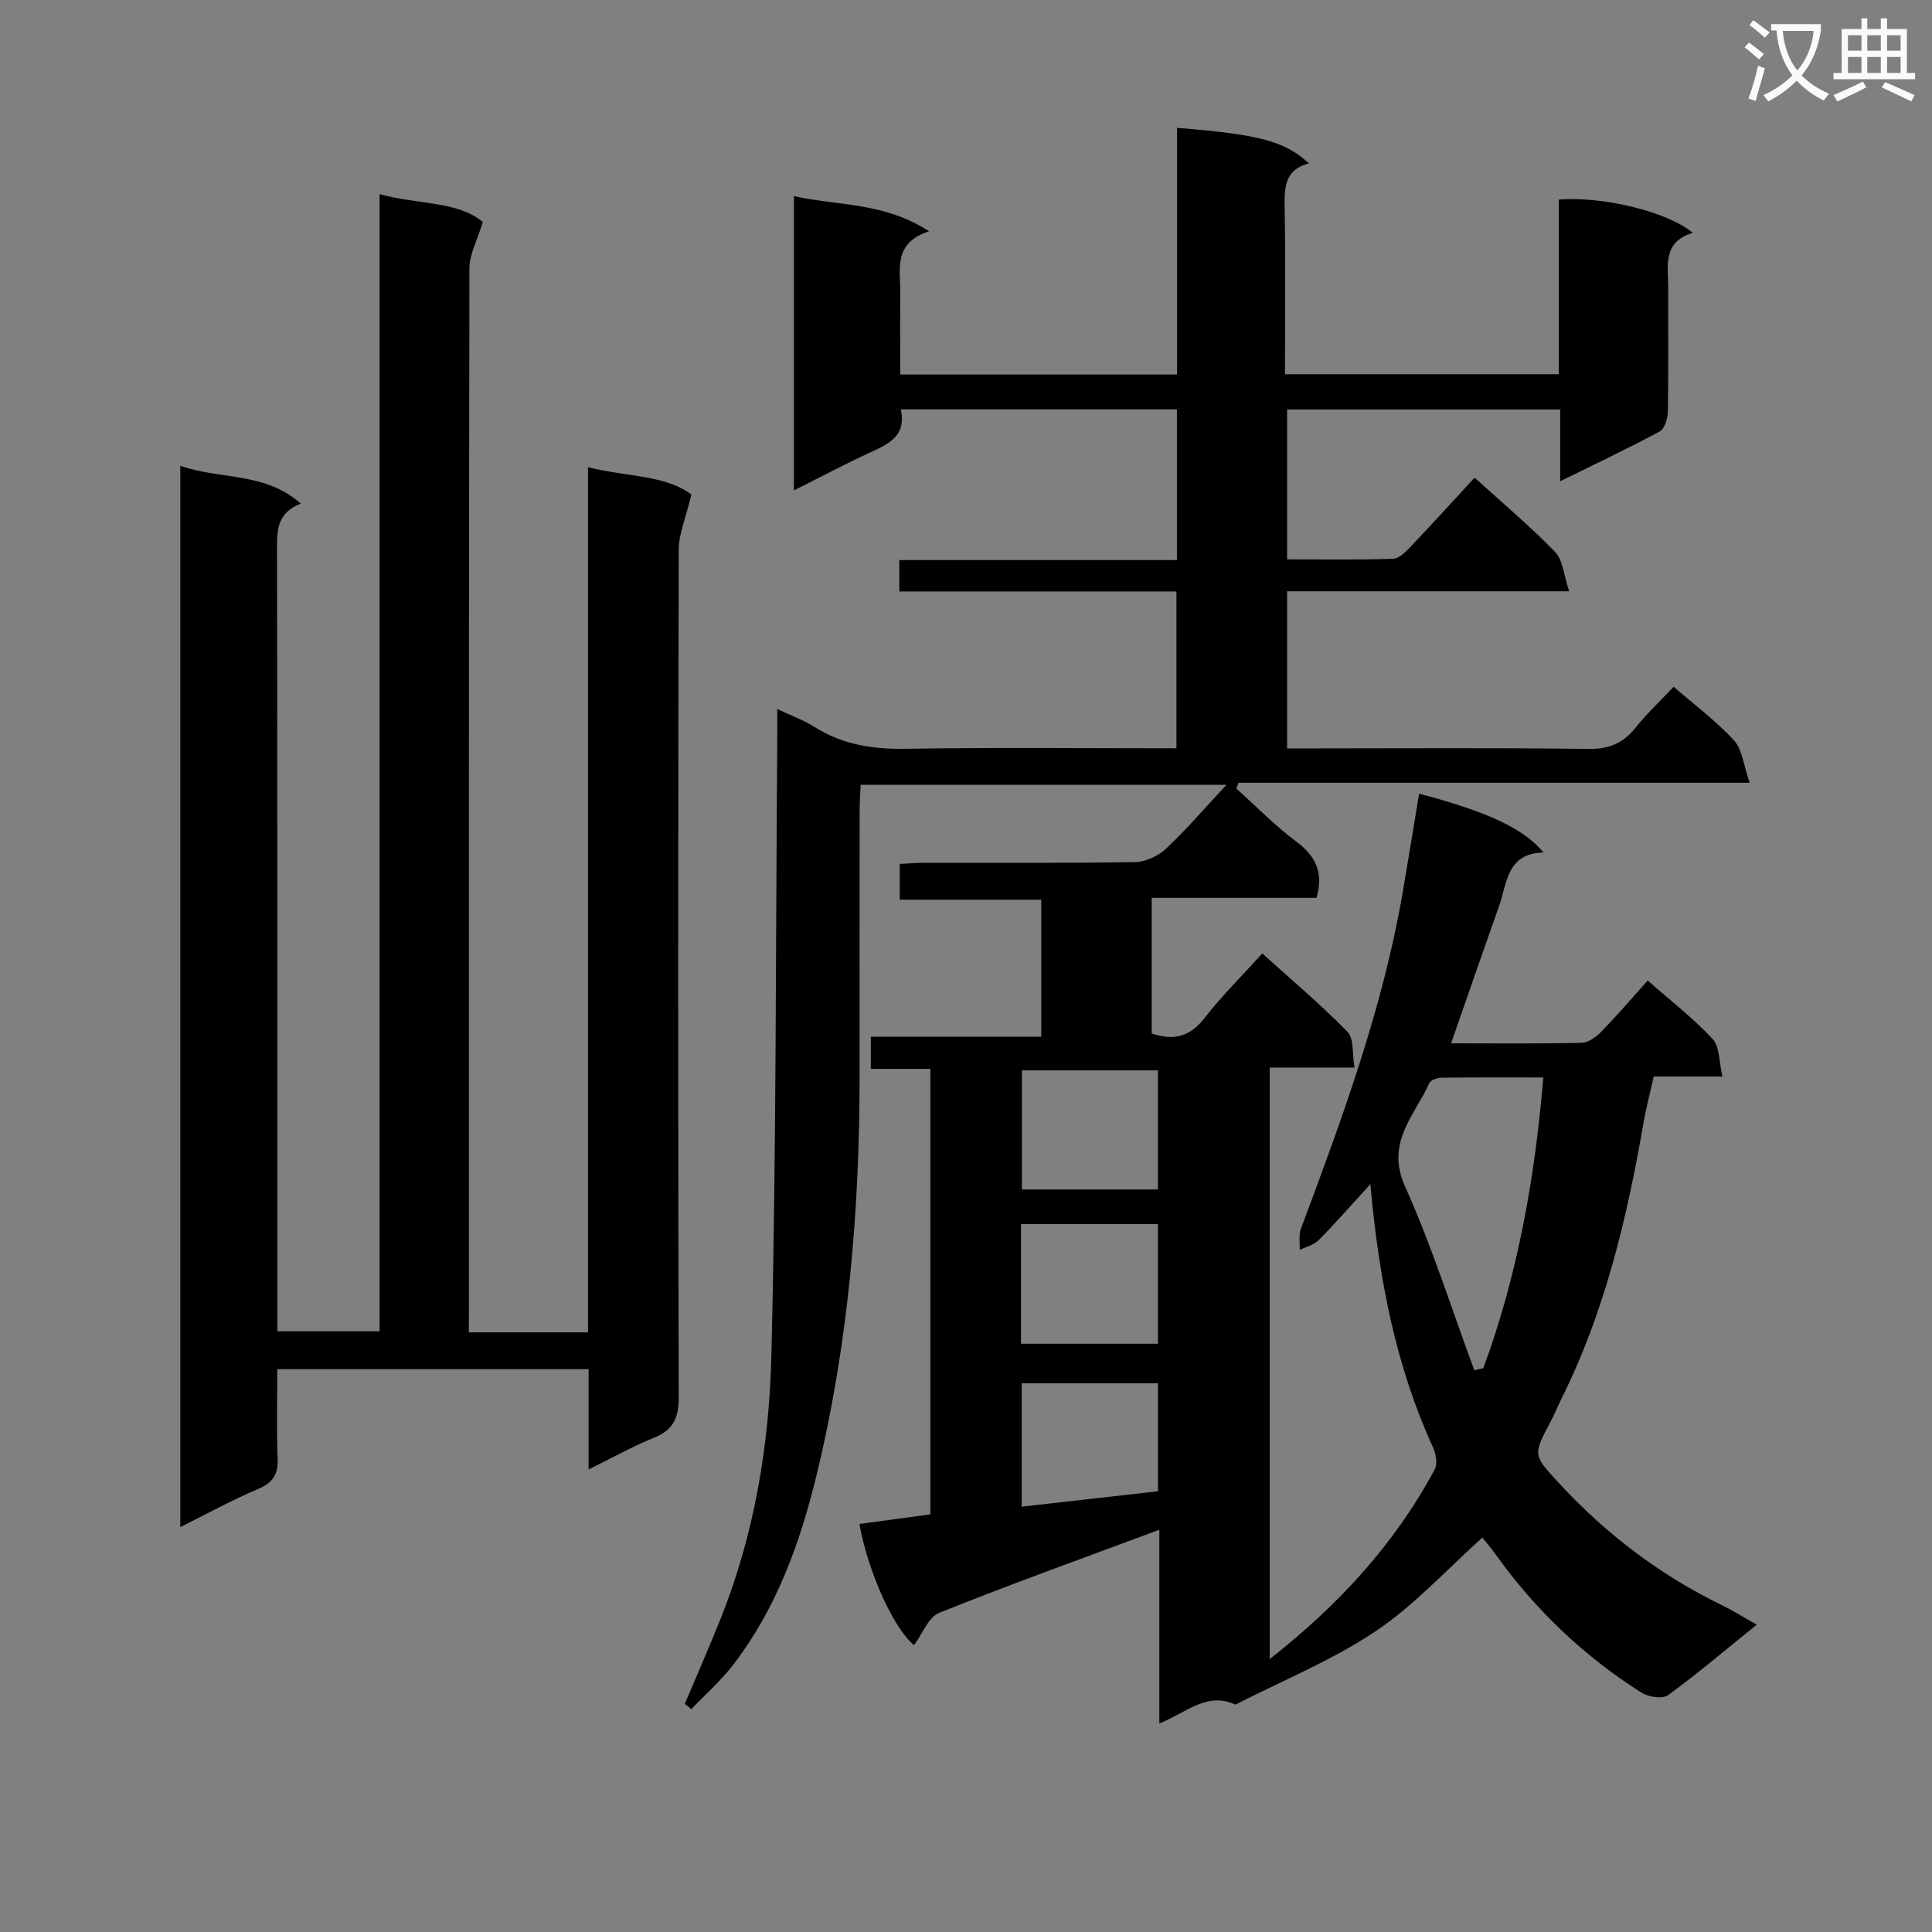 <svg enable-background="new 0 0 400 400" viewBox="0 0 400 400" xmlns="http://www.w3.org/2000/svg"><rect x="0" y="0" width="400" height="400" fill="#808080" stroke="none"/><path d="m362.1 8.8c1.1.8 2.1 1.6 3.1 2.4l-1 1.1c-1.3-1.1-2.3-2-3-2.5zm1.9 4.8c.5.2.9.4 1.4.5-.6 2.3-1.3 4.5-1.9 6.8l-1.5-.5c.8-2.1 1.4-4.3 2-6.8zm-1-9.4c1.3.9 2.4 1.8 3.4 2.5l-1 1.1c-1.4-1.2-2.4-2.1-3.2-2.6zm3.7 2.2v-1.4h10.3v1.2c-.5 3.6-1.8 6.8-4 9.4 1.5 1.6 3.4 2.8 5.7 3.8-.3.4-.7.8-1.1 1.4-2.3-1.1-4.1-2.5-5.6-4.1-1.6 1.6-3.6 3.1-5.9 4.3-.3-.5-.7-.9-1-1.3 2.4-1.1 4.4-2.5 6-4.1-1.9-2.5-3-5.6-3.3-9.3h-1.1zm8.8 0h-6.4c.3 3.3 1.3 6 3 8.2 2-2.3 3.1-5.1 3.4-8.2z" fill="#fafafb"/><path d="m385.3 3.8h1.3v2.2h2.8v-2.2h1.3v2.2h4.1v9.1h1.7v1.3h-16.9v-1.3h1.7v-9.1h4.1v-2.2zm.4 13.1.7 1.2c-1.8.9-3.8 1.9-6 2.9-.2-.4-.5-.8-.8-1.3 2.3-1 4.3-1.9 6.1-2.8zm-3.1-6.4h2.8v-3.2h-2.8zm0 4.6h2.8v-3.3h-2.8zm4-4.6h2.8v-3.2h-2.8zm0 4.6h2.8v-3.3h-2.8zm3.7 1.9c2.1.9 4.1 1.8 6.1 2.7l-.7 1.3c-2.2-1.1-4.2-2-6.1-2.9zm3.2-9.7h-2.8v3.2h2.8zm-2.8 7.8h2.8v-3.3h-2.8z" fill="#fafafb"/><g fill="#010000"><path d="m141.78 352.76c2.48-5.88 5.06-11.73 7.43-17.66 6.99-17.5 10.06-35.97 10.5-54.55 1.02-42.26.88-84.55 1.21-126.83.02-2 0-3.99 0-6.92 2.9 1.37 5.49 2.29 7.74 3.72 5.86 3.72 12.16 4.62 19.02 4.51 18.49-.3 36.98-.1 55.89-.1 0-10.75 0-21.3 0-32.47-18.98 0-38.05 0-57.38 0 0-2.37 0-4.13 0-6.5h57.48c0-10.68 0-20.77 0-31.21-18.88 0-37.77 0-57.16 0 1.2 5.63-2.65 7.21-6.5 8.99-5.09 2.36-10.06 4.99-15.64 7.79 0-20.48 0-40.34 0-60.93 9.05 2.03 18.63 1.22 27.99 7.28-7.62 2.48-5.89 8.08-5.96 13.01-.07 5.46-.02 10.92-.02 16.65h57.32c0-17.19 0-34.11 0-51.07 17.11 1.37 22.3 2.76 27.3 7.36-4.86 1.23-5.1 4.76-5.03 8.89.2 11.47.07 22.94.07 34.76h56.69c0-12.08 0-24.15 0-36.15 9.01-.78 22.76 2.57 27.75 6.9-6.39 1.85-5.08 6.93-5.09 11.46-.03 8.5.07 17-.08 25.5-.03 1.43-.65 3.57-1.68 4.13-6.52 3.52-13.24 6.68-20.61 10.32 0-5.4 0-9.97 0-14.87-19.06 0-37.64 0-56.54 0v31.04c7.42 0 14.7.14 21.96-.13 1.33-.05 2.78-1.62 3.87-2.77 4.35-4.57 8.59-9.25 12.99-14.02 5.72 5.2 11.46 10.02 16.66 15.37 1.63 1.68 1.78 4.79 2.92 8.16-20.26 0-39.17 0-58.4 0v32.53h5.33c19 0 38-.15 56.99.11 4.26.06 7.22-1.13 9.81-4.38 2.36-2.96 5.16-5.58 7.9-8.49 4.34 3.77 8.8 7.07 12.49 11.09 1.73 1.89 1.98 5.14 3.25 8.78-36.15 0-70.99 0-105.82 0-.16.4-.31.79-.47 1.19 4.12 3.7 8.01 7.69 12.43 11 3.92 2.94 5.71 6.24 4.18 11.64-11.08 0-22.46 0-34.12 0v28.08c4.37 1.48 7.81.81 10.87-3.12 3.56-4.57 7.71-8.69 12.02-13.45 6.04 5.46 12.12 10.57 17.64 16.22 1.37 1.4.96 4.55 1.46 7.41-6.19 0-11.63 0-17.56 0v122.46c14.28-11.2 25.88-23.82 34.18-39.29.61-1.14.23-3.21-.37-4.53-7.77-16.99-11.22-35.01-12.97-54.5-3.88 4.24-7.17 8.01-10.68 11.56-.99 1.01-2.61 1.39-3.95 2.06.06-1.47-.24-3.08.25-4.39 8.5-22.72 16.89-45.47 21.05-69.5 1.18-6.84 2.28-13.7 3.42-20.58 14.11 3.73 21.58 7.16 25.76 12.18-7.67.18-7.52 6.36-9.22 11.15-3.32 9.34-6.55 18.7-9.92 28.36 9.03 0 18.01.1 26.98-.1 1.39-.03 3.01-1.17 4.06-2.25 3.24-3.32 6.26-6.85 9.67-10.65 4.69 4.13 9.42 7.78 13.44 12.1 1.49 1.61 1.32 4.77 2.03 7.77-5.12 0-9.4 0-14.23 0-.75 3.4-1.58 6.54-2.13 9.72-3.42 19.69-8 39.03-17 57.06-.74 1.48-1.34 3.04-2.12 4.5-3.83 7.18-3.73 7.07 1.6 12.86 9.7 10.53 20.87 19.03 33.75 25.3 2.35 1.14 4.57 2.55 7.24 4.05-6.39 5.15-12.22 10.12-18.39 14.61-1.14.83-4.05.36-5.49-.54-11.94-7.57-22.01-17.17-30.24-28.69-.95-1.33-2.03-2.57-2.7-3.4-7.42 6.64-14.11 14.05-22.15 19.42-9.01 6.02-19.26 10.18-28.97 15.16-5.88-2.76-10.21 1.7-15.75 3.89 0-13.78 0-26.95 0-40.1-15.56 5.8-30.68 11.22-45.57 17.2-2.27.91-3.51 4.41-5.21 6.69-4.07-3.25-9.44-14.78-11.32-25.08 4.83-.66 9.65-1.31 14.7-2 0-30.62 0-61.19 0-92.23-4.19 0-8.12 0-12.34 0 0-2.36 0-4.24 0-6.66h35.29c0-9.6 0-18.69 0-28.37-9.57 0-19.29 0-29.3 0 0-2.67 0-4.74 0-7.4 1.7-.08 3.46-.24 5.21-.24 14.5-.02 29 .1 43.49-.14 2.18-.04 4.79-1.24 6.4-2.75 4.16-3.89 7.89-8.26 12.55-13.25-25.95 0-50.53 0-75.73 0-.08 1.67-.22 3.42-.22 5.16-.02 18.17-.03 36.33-.01 54.5.03 28.17-2.29 56.11-8.98 83.54-3.4 13.95-8.29 27.38-17.15 38.94-2.56 3.34-5.79 6.17-8.72 9.24-.42-.39-.88-.75-1.34-1.11zm177.74-129.68c-7.53 0-14.33-.04-21.13.05-.85.01-2.18.49-2.47 1.13-3.06 6.76-9.12 12.31-5.01 21.41 5.56 12.32 9.62 25.32 14.33 38.02.62-.14 1.24-.27 1.86-.41 7.07-19.2 10.67-39.13 12.42-60.2zm-79.78 23.19c0-8.4 0-16.47 0-24.66-9.59 0-18.92 0-28.17 0v24.66zm-28.36 7.17v24.77h28.36c0-8.36 0-16.43 0-24.77-9.48 0-18.69 0-28.36 0zm28.37 32.95c-9.59 0-18.93 0-28.22 0v25.55c9.69-1.1 18.96-2.15 28.22-3.19 0-7.78 0-15.03 0-22.36z"/><path d="m97.07 275.85h24.67c0-59.54 0-118.94 0-179.12 8.07 2.03 16.11 1.58 21.41 5.68-1.13 4.72-2.63 8.09-2.63 11.47-.14 58.49-.15 116.99 0 175.48.01 4.29-1.17 6.71-5.15 8.32-4.4 1.78-8.57 4.13-13.51 6.56 0-7.33 0-13.91 0-20.77-21.54 0-42.62 0-64.45 0 0 6.21-.18 12.33.07 18.43.14 3.33-.94 5.07-4.07 6.39-5.33 2.25-10.42 5.06-16.08 7.87 0-73.36 0-146.19 0-219.73 8.22 2.93 17.44 1.2 24.95 7.83-4.75 1.87-4.94 5.23-4.93 9.11.1 51.99.07 103.99.07 155.98v6.28h21.17c0-78.27 0-156.49 0-235.43 8.02 2.2 16.11 1.39 21.37 5.75-1.17 3.88-2.77 6.71-2.77 9.55-.14 71.49-.11 142.98-.11 214.47-.01 1.82-.01 3.62-.01 5.88z"/></g></svg>
